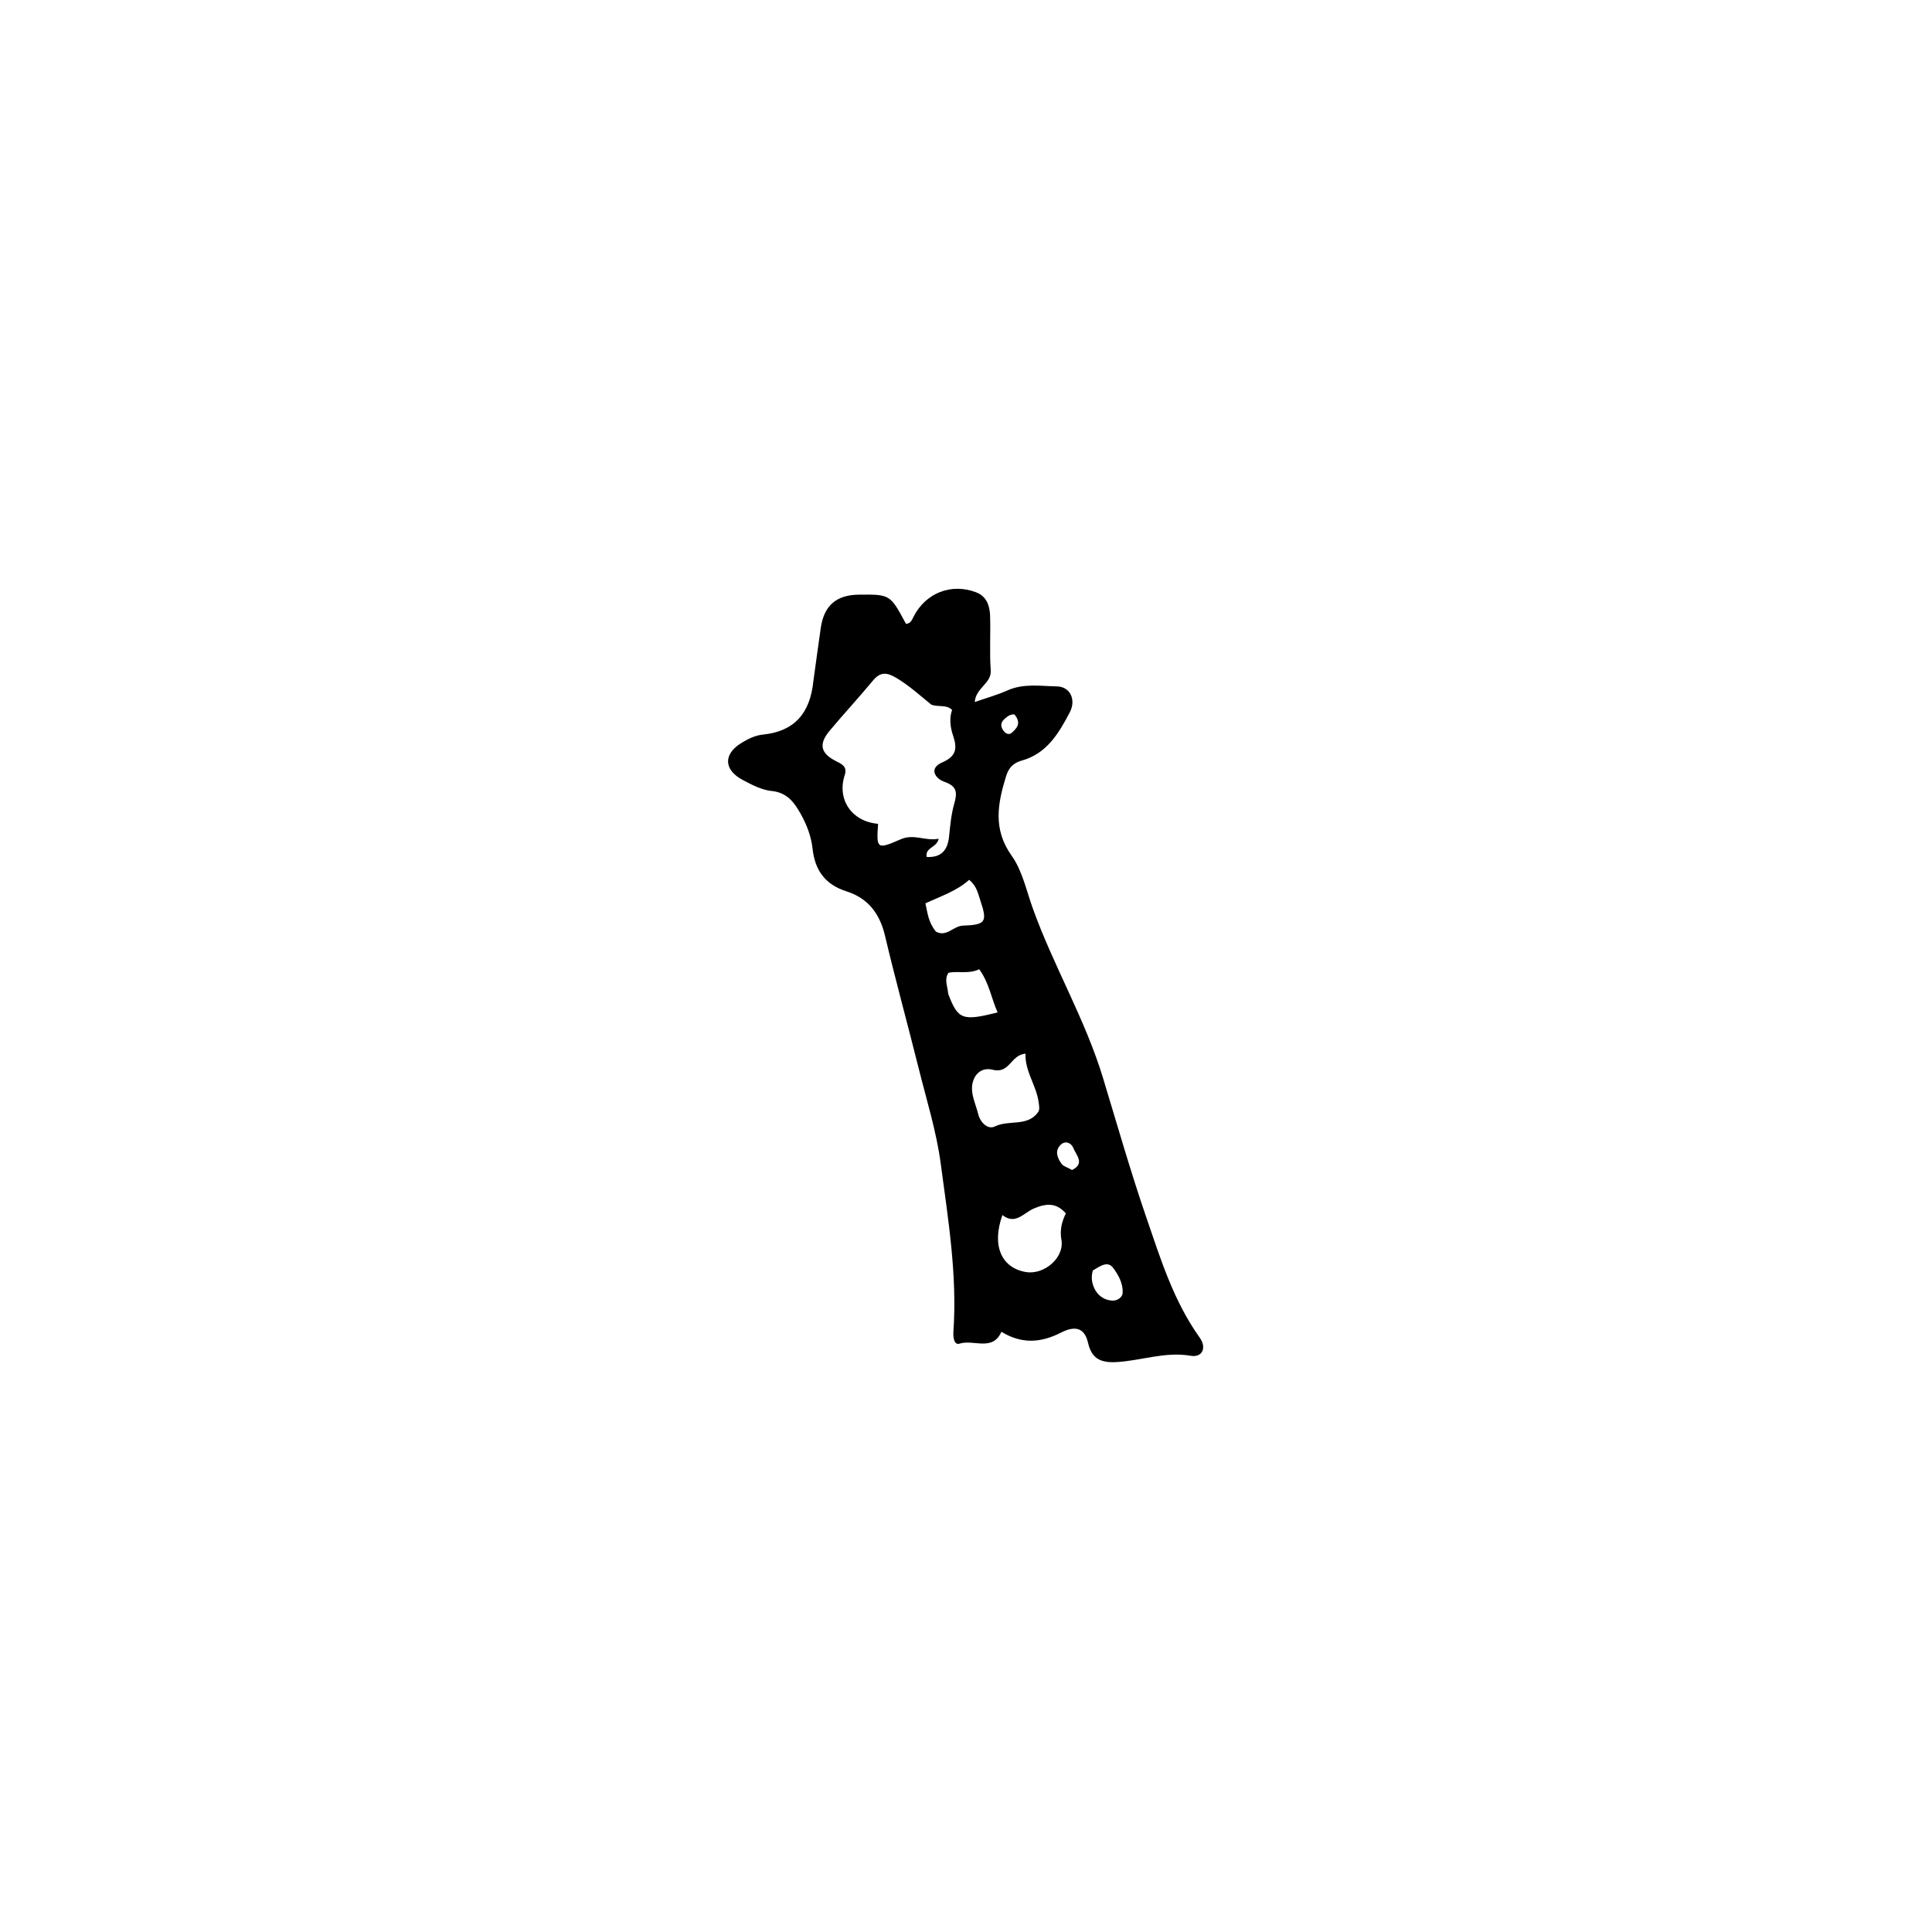 <svg version="1.1" id="Layer_1" xmlns="http://www.w3.org/2000/svg" xmlns:xlink="http://www.w3.org/1999/xlink" x="0px" y="0px"
	 width="100%" viewBox="0 0 496 496" enable-background="new 0 0 496 496" xml:space="preserve">
<path fill="#000000" opacity="1" stroke="none" 
	d="
M208.81,174.905 
	C209.487,170.045 210.076,165.601 210.722,161.165 
	C211.554,155.453 214.731,152.717 220.515,152.664 
	C228.527,152.591 228.527,152.591 232.589,160.155 
	C233.826,160.102 234.126,159.115 234.587,158.226 
	C237.716,152.194 244.233,149.654 250.571,152.051 
	C253.303,153.084 254.101,155.517 254.186,158.094 
	C254.339,162.752 254.019,167.434 254.349,172.074 
	C254.592,175.477 250.558,176.487 250.236,180.236 
	C253.444,179.115 256.12,178.383 258.621,177.259 
	C262.776,175.392 267.115,176.143 271.355,176.22 
	C274.714,176.28 276.361,179.613 274.622,182.922 
	C271.824,188.245 268.723,193.496 262.313,195.262 
	C260.154,195.857 258.954,197.122 258.302,199.235 
	C256.144,206.236 254.845,212.848 259.714,219.677 
	C262.425,223.48 263.47,228.506 265.091,233.044 
	C270.406,247.924 278.594,261.609 283.19,276.789 
	C286.804,288.722 290.234,300.723 294.28,312.51 
	C297.939,323.171 301.293,334.03 307.99,343.395 
	C309.866,346.019 308.675,348.577 305.693,348.065 
	C299.052,346.925 292.875,349.379 286.447,349.693 
	C282.165,349.903 280.192,348.476 279.314,344.681 
	C278.318,340.379 275.426,340.578 272.455,342.09 
	C267.005,344.866 262.202,344.999 257.089,341.912 
	C254.805,347.053 249.986,343.792 246.349,344.95 
	C244.885,345.416 244.677,343.168 244.766,341.891 
	C245.779,327.348 243.414,313.03 241.512,298.734 
	C240.423,290.552 237.917,282.548 235.908,274.499 
	C233.053,263.059 229.917,251.687 227.201,240.215 
	C225.85,234.509 222.836,230.582 217.275,228.815 
	C211.854,227.093 209.204,223.418 208.608,217.87 
	C208.268,214.711 207.104,211.7 205.557,208.941 
	C203.929,206.036 202.093,203.472 198.116,203.07 
	C195.569,202.813 193.034,201.49 190.702,200.252 
	C185.764,197.631 185.663,193.617 190.342,190.74 
	C192.044,189.694 193.835,188.796 195.884,188.588 
	C203.891,187.778 207.98,183.159 208.81,174.905 
M239.129,180.928 
	C236.162,178.53 233.368,175.955 230.026,173.987 
	C227.568,172.538 225.951,172.499 224.08,174.761 
	C220.478,179.115 216.62,183.257 212.998,187.594 
	C210.145,191.01 210.648,193.326 214.49,195.334 
	C215.998,196.123 217.613,196.703 216.869,198.973 
	C214.803,205.279 218.684,210.931 225.433,211.498 
	C224.973,217.945 225.124,218.15 231.265,215.46 
	C234.669,213.969 237.671,216.028 240.979,215.32 
	C240.538,217.672 237.443,217.502 237.905,220.012 
	C241.658,220.206 243.291,218.274 243.653,214.752 
	C243.942,211.948 244.201,209.093 244.963,206.399 
	C245.755,203.6 245.812,201.89 242.479,200.723 
	C240.07,199.88 238.368,197.277 241.88,195.742 
	C245.607,194.113 245.779,192.085 244.651,188.754 
	C243.941,186.656 243.687,184.304 244.429,182.261 
	C242.891,180.805 241.261,181.607 239.129,180.928 
M265.541,310.208 
	C262.842,311.299 260.735,314.602 257.35,311.941 
	C254.546,319.746 257.075,325.506 263.367,326.567 
	C268.081,327.362 273.321,322.877 272.494,318.281 
	C272.021,315.654 272.673,313.502 273.633,311.518 
	C271.299,308.874 268.866,308.814 265.541,310.208 
M255.053,274.686 
	C252.769,274.034 250.938,275.007 250.073,276.91 
	C248.659,280.022 250.404,283.017 251.132,286.012 
	C251.673,288.237 253.649,290.067 255.404,289.195 
	C259.021,287.397 263.856,289.383 266.565,285.434 
	C266.954,284.868 266.763,283.814 266.656,283.01 
	C266.069,278.627 263.09,275.052 263.283,270.505 
	C259.445,270.829 259.313,275.583 255.053,274.686 
M240.279,239.175 
	C243.009,240.67 244.732,237.719 247.236,237.635 
	C253.098,237.438 253.52,236.642 251.69,231.207 
	C251.076,229.385 250.727,227.372 248.799,225.884 
	C245.612,228.761 241.534,230.075 237.581,231.916 
	C238.151,234.428 238.311,236.742 240.279,239.175 
M243.436,255.149 
	C245.928,261.756 247.083,262.21 256.117,259.91 
	C254.497,256.311 253.951,252.333 251.388,248.833 
	C248.773,250.134 245.936,249.207 243.486,249.751 
	C242.369,251.525 243.25,252.973 243.436,255.149 
M280.565,326.171 
	C280.005,328.017 280.353,329.841 281.29,331.377 
	C282.233,332.923 283.89,333.897 285.729,333.904 
	C286.849,333.908 288.167,333.099 288.222,331.895 
	C288.33,329.537 287.18,327.415 285.845,325.585 
	C284.419,323.631 282.627,324.921 280.565,326.171 
M275.229,300.37 
	C278.626,298.706 276.266,296.54 275.553,294.723 
	C275.019,293.365 273.47,292.755 272.292,293.915 
	C270.699,295.483 271.455,297.332 272.589,298.847 
	C273.033,299.441 273.986,299.654 275.229,300.37 
M260.43,183.413 
	C259.362,183.33 258.604,183.936 257.873,184.583 
	C256.842,185.495 256.831,186.528 257.615,187.584 
	C258.141,188.292 258.967,188.771 259.686,188.162 
	C261.053,187.003 262.306,185.66 260.43,183.413 
z"/>
</svg>